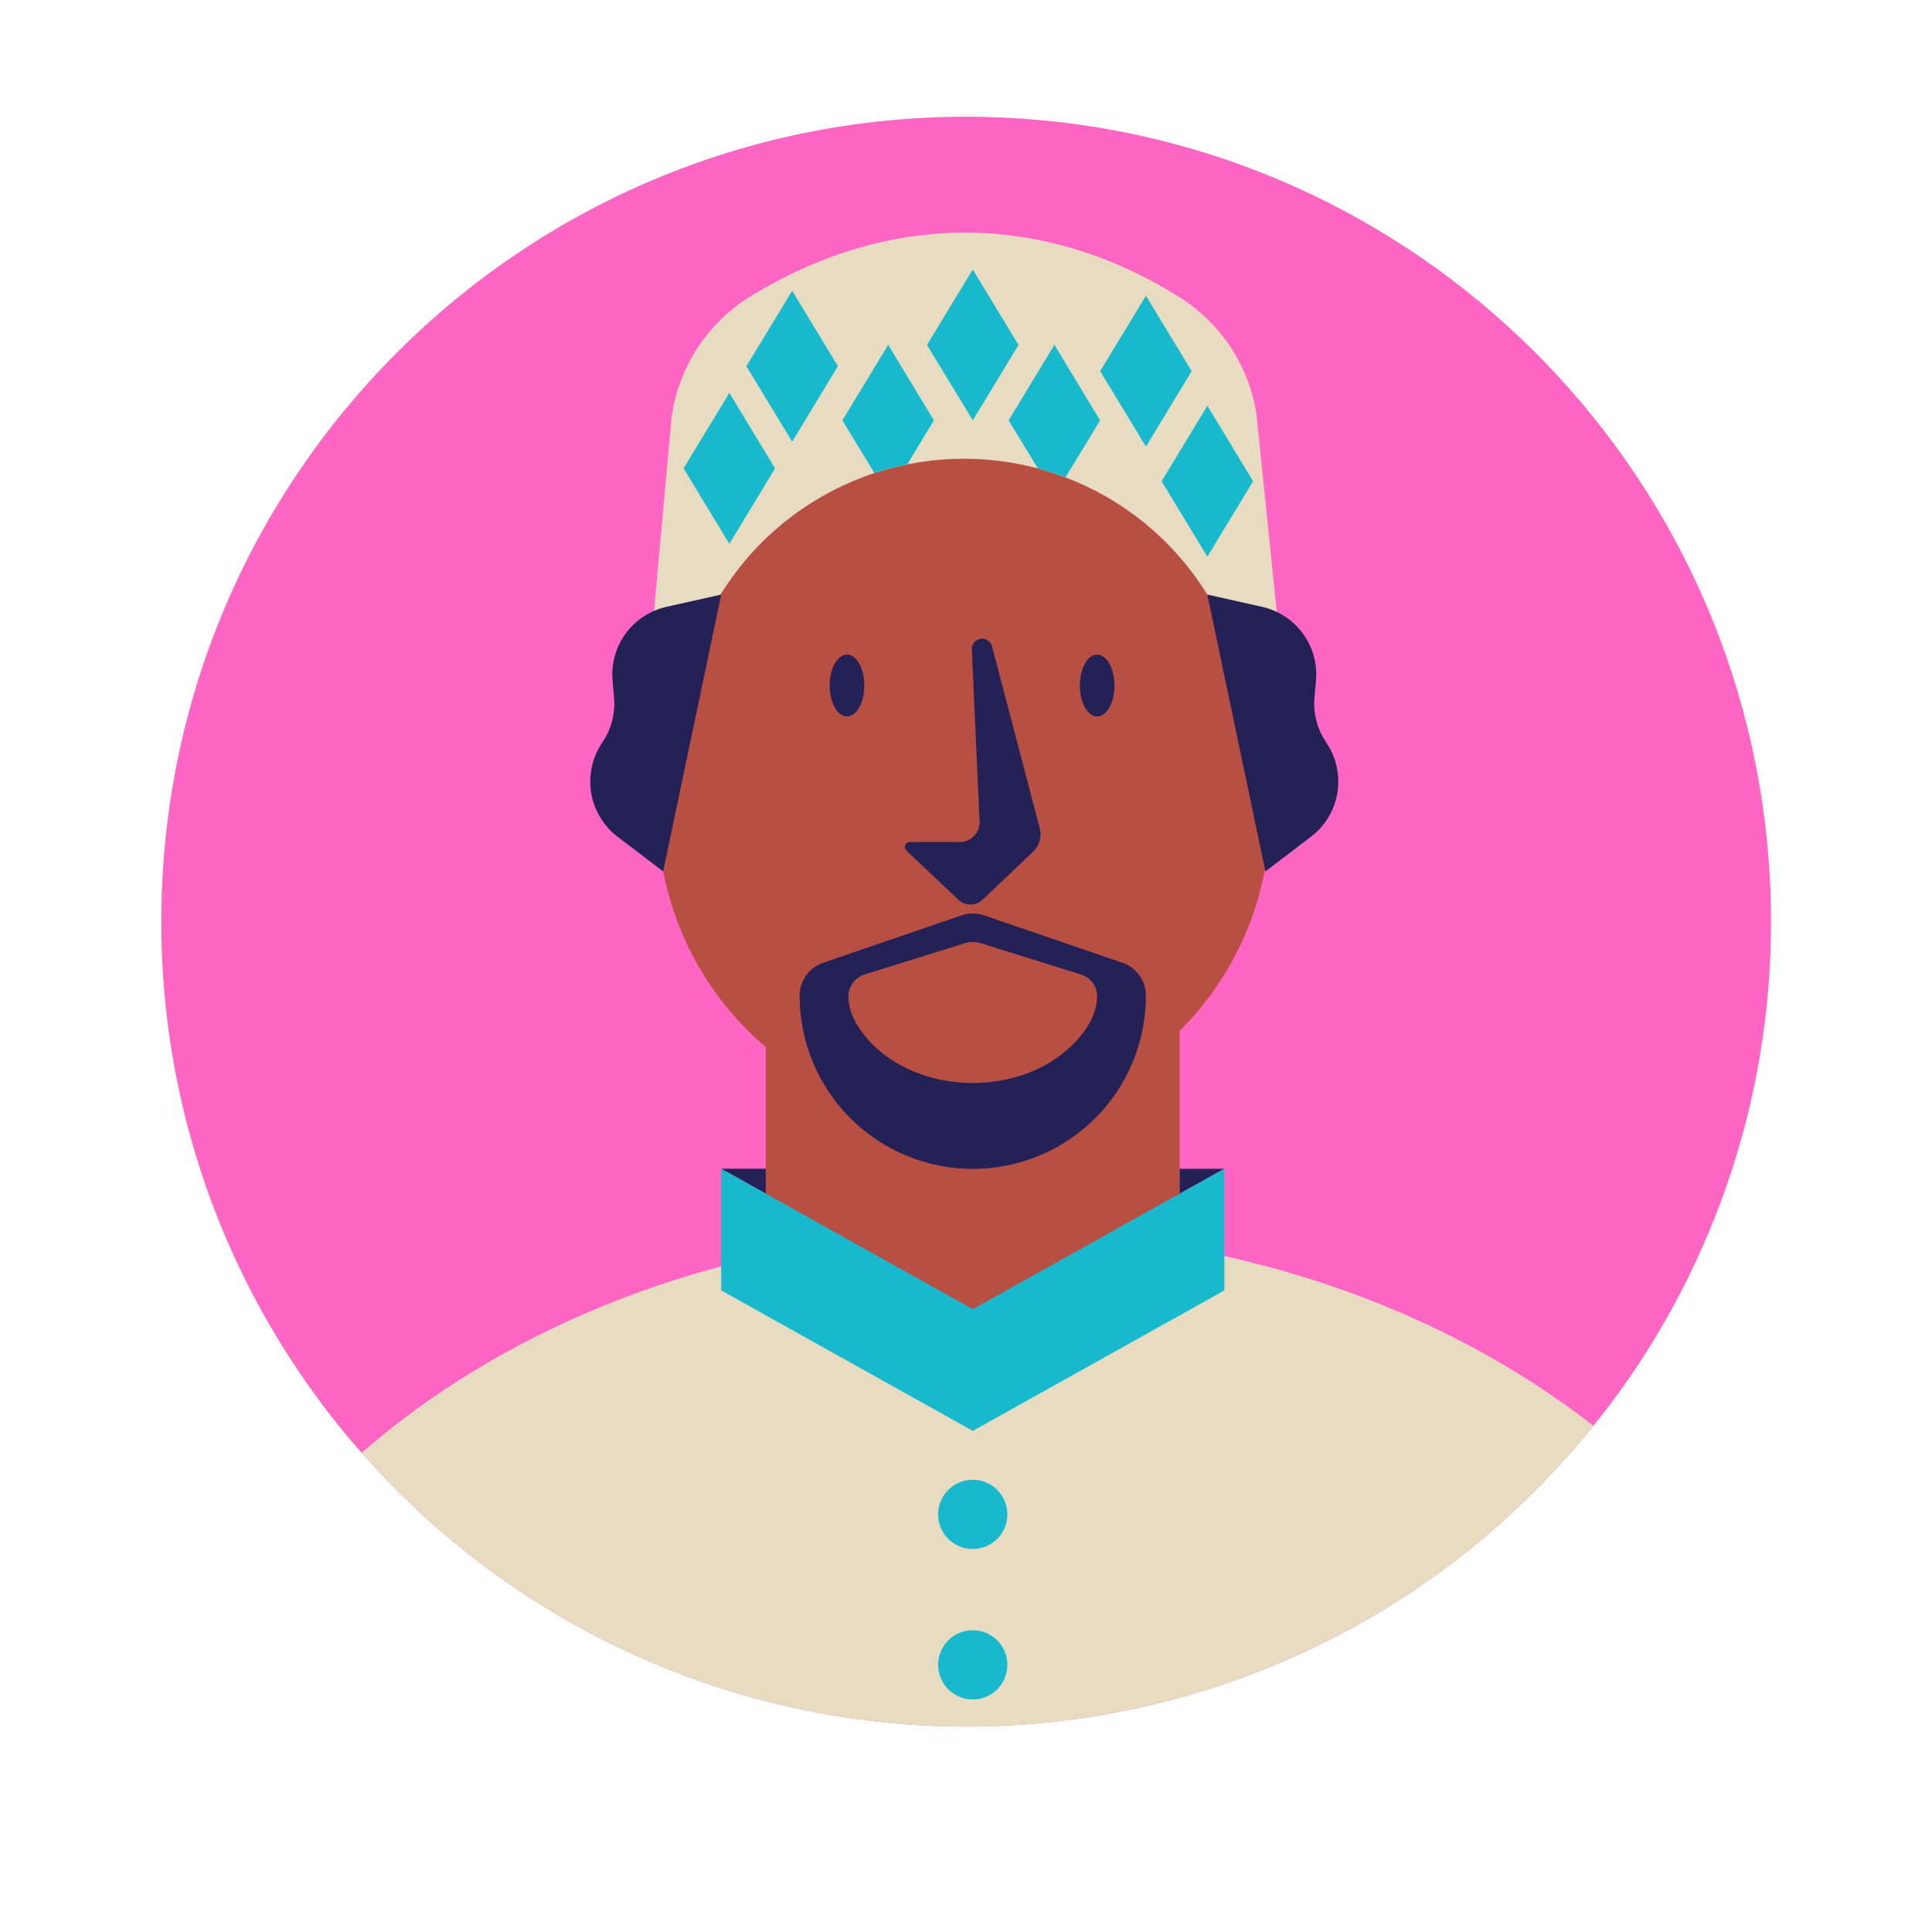 <svg xmlns="http://www.w3.org/2000/svg" xmlns:xlink="http://www.w3.org/1999/xlink" width="1080" zoomAndPan="magnify" viewBox="0 0 810 810" height="1080" preserveAspectRatio="xMidYMid meet" version="1.0"><defs><clipPath id="5cef60c39f"><path d="M 67.5 48.715 L 742.5 48.715 L 742.5 724 L 67.5 724 Z M 67.5 48.715 " clip-rule="nonzero"/></clipPath></defs><g clip-path="url(#5cef60c39f)"><path fill="#ff66c4" d="M 742.5 386.332 C 742.523 399.066 741.824 411.762 740.402 424.418 C 738.98 437.074 736.844 449.609 733.992 462.02 C 731.141 474.434 727.594 486.641 723.348 498.648 C 719.105 510.656 714.191 522.383 708.609 533.832 C 708.445 534.246 708.238 534.578 708.07 534.992 C 707.781 535.574 707.449 536.238 707.16 536.816 C 696.359 558.578 683.32 578.902 668.043 597.793 C 664.852 601.773 661.574 605.672 658.172 609.488 C 657.676 610.027 657.137 610.652 656.637 611.23 C 653.777 614.426 650.871 617.535 647.844 620.648 L 647.594 620.895 C 645.355 623.219 643.074 625.543 640.75 627.824 C 638.926 629.605 637.102 631.309 635.234 633.051 C 633.699 634.582 632.082 635.996 630.504 637.445 C 626.234 641.344 621.797 645.035 617.316 648.77 L 617.273 648.77 C 613.148 652.109 608.945 655.352 604.668 658.492 C 600.391 661.633 596.039 664.672 591.617 667.605 C 587.195 670.543 582.703 673.371 578.148 676.094 C 573.594 678.816 568.977 681.434 564.297 683.938 C 559.617 686.445 554.883 688.84 550.09 691.121 C 545.297 693.402 540.453 695.57 535.559 697.621 C 530.664 699.676 525.723 701.613 520.738 703.434 C 515.754 705.254 510.727 706.953 505.66 708.539 C 500.594 710.121 495.492 711.582 490.355 712.926 C 485.223 714.266 480.059 715.484 474.863 716.582 C 469.672 717.684 464.453 718.656 459.215 719.508 C 453.977 720.359 448.719 721.086 443.445 721.691 C 438.172 722.293 432.891 722.773 427.594 723.129 C 422.297 723.48 416.996 723.711 411.688 723.812 C 406.383 723.918 401.074 723.895 395.77 723.75 C 390.465 723.602 385.164 723.332 379.871 722.934 C 374.578 722.535 369.297 722.016 364.027 721.367 C 358.762 720.723 353.512 719.949 348.277 719.055 C 343.047 718.164 337.84 717.145 332.656 716.004 C 327.473 714.863 322.316 713.602 317.191 712.219 C 312.066 710.836 306.98 709.332 301.926 707.707 C 296.871 706.082 291.859 704.34 286.891 702.48 C 281.918 700.621 276.992 698.645 272.117 696.551 C 267.238 694.457 262.414 692.25 257.641 689.93 C 252.867 687.609 248.148 685.176 243.492 682.633 C 238.832 680.09 234.234 677.438 229.703 674.676 C 225.168 671.914 220.703 669.047 216.305 666.078 C 211.906 663.105 207.582 660.031 203.328 656.855 C 199.074 653.68 194.898 650.406 190.801 647.031 C 186.703 643.66 182.688 640.191 178.754 636.629 C 174.816 633.066 170.969 629.414 167.207 625.668 C 163.445 621.926 159.773 618.094 156.191 614.176 C 155.695 613.637 155.238 613.141 154.742 612.602 C 153.66 611.48 152.625 610.277 151.59 609.117 C 150.719 608.078 149.805 607.082 148.934 606.047 C 138.82 594.289 129.57 581.887 121.184 568.84 C 121.02 568.555 120.84 568.277 120.645 568.012 C 120.562 567.887 120.48 567.762 120.395 567.637 C 118.074 564.027 115.832 560.297 113.676 556.602 C 106.152 543.75 99.508 530.453 93.754 516.715 C 87.996 502.98 83.172 488.922 79.285 474.543 C 75.398 460.164 72.477 445.59 70.527 430.824 C 68.578 416.059 67.613 401.227 67.633 386.332 C 67.633 200.008 218.703 48.941 405.066 48.941 C 579.734 48.941 723.418 181.672 740.758 351.781 C 741.926 363.266 742.504 374.785 742.5 386.332 Z M 742.5 386.332 " fill-opacity="1" fill-rule="nonzero"/></g><path fill="#e7dcc1" d="M 668.043 597.793 C 664.852 601.773 661.574 605.672 658.172 609.488 C 657.676 610.027 657.137 610.652 656.637 611.23 C 653.777 614.426 650.871 617.535 647.844 620.648 L 647.594 620.895 C 645.355 623.219 643.074 625.543 640.75 627.824 C 638.926 629.605 637.102 631.309 635.234 633.051 C 633.699 634.582 632.082 635.996 630.504 637.445 C 626.234 641.344 621.797 645.035 617.316 648.77 L 617.273 648.77 C 613.148 652.109 608.945 655.352 604.668 658.492 C 600.391 661.633 596.039 664.672 591.617 667.605 C 587.195 670.543 582.703 673.371 578.148 676.094 C 573.594 678.816 568.977 681.434 564.297 683.938 C 559.617 686.445 554.883 688.84 550.09 691.121 C 545.297 693.402 540.453 695.57 535.559 697.621 C 530.664 699.676 525.723 701.613 520.738 703.434 C 515.75 705.254 510.727 706.953 505.66 708.539 C 500.594 710.121 495.492 711.582 490.355 712.926 C 485.223 714.266 480.059 715.484 474.863 716.582 C 469.672 717.684 464.453 718.656 459.215 719.508 C 453.977 720.359 448.719 721.086 443.445 721.691 C 438.172 722.293 432.891 722.773 427.594 723.129 C 422.297 723.48 416.996 723.711 411.688 723.812 C 406.383 723.918 401.074 723.895 395.77 723.75 C 390.465 723.602 385.164 723.332 379.871 722.934 C 374.578 722.535 369.297 722.016 364.027 721.367 C 358.762 720.723 353.512 719.949 348.277 719.055 C 343.047 718.164 337.84 717.145 332.656 716.004 C 327.473 714.863 322.316 713.602 317.191 712.219 C 312.066 710.836 306.98 709.332 301.926 707.707 C 296.871 706.082 291.859 704.34 286.891 702.48 C 281.918 700.621 276.992 698.645 272.117 696.551 C 267.238 694.457 262.414 692.25 257.641 689.93 C 252.867 687.609 248.148 685.176 243.492 682.633 C 238.832 680.09 234.234 677.438 229.703 674.676 C 225.168 671.914 220.703 669.047 216.305 666.078 C 211.906 663.105 207.582 660.031 203.328 656.855 C 199.074 653.68 194.898 650.406 190.801 647.031 C 186.703 643.66 182.688 640.191 178.754 636.629 C 174.816 633.066 170.969 629.414 167.207 625.668 C 163.445 621.926 159.773 618.094 156.191 614.176 C 155.695 613.637 155.238 613.141 154.742 612.602 C 153.66 611.48 152.625 610.277 151.59 609.117 C 217.207 552 311.695 516.16 416.68 516.16 C 514.57 516.16 603.336 547.312 668.043 597.793 Z M 542.094 322.98 L 526.785 173.797 C 526.402 171.297 525.887 168.82 525.234 166.371 C 524.586 163.922 523.809 161.516 522.902 159.152 C 521.992 156.785 520.961 154.477 519.805 152.223 C 518.652 149.969 517.379 147.781 515.988 145.664 C 514.598 143.547 513.098 141.512 511.488 139.555 C 509.879 137.598 508.172 135.734 506.363 133.961 C 504.555 132.188 502.656 130.516 500.668 128.949 C 498.676 127.379 496.609 125.922 494.465 124.574 C 438.133 89.34 374.301 87.867 314.906 124.09 C 312.664 125.457 310.504 126.945 308.43 128.551 C 306.355 130.16 304.375 131.879 302.488 133.707 C 300.602 135.535 298.824 137.461 297.152 139.484 C 295.48 141.512 293.926 143.621 292.488 145.82 C 291.051 148.016 289.742 150.285 288.555 152.629 C 287.371 154.973 286.32 157.375 285.398 159.836 C 284.48 162.293 283.703 164.797 283.062 167.344 C 282.422 169.891 281.922 172.465 281.566 175.066 L 268.062 324.02 Z M 542.094 322.98 " fill-opacity="1" fill-rule="nonzero"/><path fill="#b84f43" d="M 494.57 432.219 L 494.57 549.387 L 321.082 549.387 L 321.082 439.031 C 318.598 436.922 316.195 434.719 313.879 432.426 C 311.559 430.133 309.332 427.754 307.195 425.293 C 305.059 422.828 303.016 420.289 301.074 417.672 C 299.129 415.055 297.289 412.363 295.547 409.605 C 293.809 406.848 292.176 404.027 290.652 401.145 C 289.129 398.262 287.715 395.328 286.414 392.336 C 285.113 389.348 283.926 386.312 282.855 383.234 C 281.785 380.152 280.836 377.035 280 373.883 C 279.168 370.73 278.457 367.551 277.867 364.344 C 277.273 361.137 276.805 357.914 276.461 354.672 C 276.113 351.43 275.891 348.176 275.793 344.918 C 275.695 341.66 275.719 338.402 275.871 335.145 C 276.02 331.887 276.293 328.641 276.688 325.402 C 277.086 322.164 277.605 318.949 278.246 315.75 C 278.887 312.555 279.648 309.387 280.531 306.246 C 281.414 303.109 282.414 300.008 283.531 296.945 L 289.297 277.738 C 290.219 274.68 291.258 271.66 292.418 268.68 C 293.578 265.703 294.855 262.777 296.25 259.902 C 297.645 257.027 299.152 254.211 300.773 251.457 C 302.391 248.699 304.117 246.016 305.953 243.398 C 307.789 240.781 309.723 238.242 311.762 235.777 C 313.801 233.316 315.934 230.938 318.16 228.648 C 320.387 226.355 322.703 224.156 325.105 222.051 C 327.512 219.945 329.996 217.938 332.559 216.031 C 335.121 214.121 337.758 212.32 340.469 210.621 C 343.176 208.926 345.945 207.34 348.781 205.863 C 351.617 204.391 354.508 203.031 357.449 201.785 C 360.395 200.543 363.383 199.418 366.418 198.414 C 369.449 197.406 372.52 196.523 375.625 195.766 C 378.73 195.004 381.859 194.371 385.012 193.863 C 388.168 193.352 391.34 192.969 394.523 192.715 C 397.711 192.457 400.902 192.332 404.098 192.328 C 407.293 192.328 410.484 192.457 413.672 192.711 C 416.855 192.965 420.027 193.348 423.18 193.855 C 426.336 194.363 429.469 194.996 432.57 195.754 C 435.676 196.512 438.746 197.395 441.781 198.398 C 444.812 199.402 447.805 200.527 450.746 201.77 C 453.691 203.012 456.582 204.371 459.418 205.844 C 462.254 207.32 465.023 208.902 467.734 210.602 C 470.441 212.297 473.078 214.098 475.645 216.004 C 478.211 217.91 480.695 219.918 483.098 222.023 C 485.504 224.129 487.82 226.324 490.047 228.617 C 492.277 230.906 494.41 233.285 496.449 235.746 C 498.488 238.207 500.426 240.746 502.258 243.363 C 504.094 245.977 505.824 248.664 507.445 251.418 C 509.066 254.172 510.574 256.988 511.969 259.863 C 513.363 262.738 514.645 265.664 515.805 268.641 C 516.965 271.617 518.008 274.637 518.926 277.699 L 525.023 297.898 C 526.043 300.75 526.957 303.637 527.77 306.555 C 528.586 309.473 529.293 312.418 529.898 315.387 C 530.504 318.355 531.004 321.34 531.398 324.344 C 531.793 327.348 532.078 330.359 532.262 333.387 C 532.441 336.41 532.516 339.434 532.484 342.465 C 532.449 345.492 532.309 348.52 532.062 351.539 C 531.816 354.559 531.465 357.562 531.004 360.559 C 530.543 363.551 529.98 366.527 529.309 369.48 C 528.641 372.438 527.867 375.363 526.988 378.262 C 526.113 381.164 525.137 384.027 524.055 386.859 C 522.977 389.688 521.797 392.477 520.52 395.227 C 519.246 397.973 517.871 400.672 516.406 403.32 C 514.938 405.973 513.379 408.566 511.727 411.105 C 510.074 413.648 508.336 416.125 506.512 418.543 C 504.684 420.961 502.777 423.309 500.781 425.59 C 498.789 427.871 496.719 430.082 494.57 432.219 Z M 494.57 432.219 " fill-opacity="1" fill-rule="nonzero"/><path fill="#242156" d="M 452.723 287.41 C 452.723 280.25 455.973 274.449 459.98 274.449 C 463.992 274.449 467.242 280.25 467.242 287.41 C 467.242 294.57 463.992 300.371 459.98 300.371 C 455.973 300.371 452.723 294.57 452.723 287.41 Z M 355.105 300.371 C 359.117 300.371 362.367 294.57 362.367 287.41 C 362.367 280.25 359.117 274.449 355.105 274.449 C 351.098 274.449 347.848 280.25 347.848 287.41 C 347.848 294.57 351.098 300.371 355.105 300.371 Z M 415.902 270.973 C 415.766 270.461 415.543 269.988 415.23 269.559 C 414.922 269.129 414.543 268.766 414.102 268.477 C 413.656 268.184 413.176 267.984 412.656 267.871 C 412.141 267.758 411.617 267.738 411.094 267.82 C 410.57 267.898 410.074 268.07 409.613 268.332 C 409.152 268.594 408.754 268.93 408.418 269.34 C 408.078 269.75 407.828 270.203 407.66 270.707 C 407.488 271.211 407.418 271.727 407.438 272.258 L 410.695 344.324 C 410.723 344.883 410.691 345.441 410.602 345.996 C 410.516 346.555 410.371 347.094 410.176 347.621 C 409.977 348.145 409.73 348.648 409.43 349.125 C 409.133 349.598 408.789 350.039 408.398 350.445 C 408.012 350.852 407.586 351.215 407.125 351.535 C 406.664 351.855 406.172 352.125 405.656 352.348 C 405.141 352.57 404.605 352.734 404.055 352.848 C 403.504 352.961 402.949 353.016 402.387 353.016 L 381.473 353.016 C 381.047 353.02 380.656 353.145 380.305 353.387 C 379.957 353.629 379.703 353.945 379.547 354.344 C 379.391 354.742 379.359 355.148 379.453 355.566 C 379.551 355.98 379.75 356.336 380.062 356.625 L 401.715 377.156 C 402.059 377.484 402.43 377.777 402.828 378.031 C 403.23 378.289 403.648 378.504 404.09 378.68 C 404.531 378.855 404.984 378.988 405.449 379.078 C 405.914 379.168 406.383 379.211 406.859 379.211 C 407.332 379.211 407.801 379.168 408.27 379.078 C 408.734 378.988 409.188 378.855 409.629 378.68 C 410.066 378.504 410.488 378.289 410.887 378.031 C 411.285 377.777 411.656 377.484 412 377.156 L 433.117 357.109 C 433.77 356.488 434.332 355.797 434.797 355.027 C 435.262 354.254 435.617 353.438 435.863 352.57 C 436.113 351.707 436.238 350.824 436.25 349.926 C 436.258 349.023 436.148 348.141 435.922 347.27 Z M 480.43 417.398 C 480.434 418.59 480.406 419.777 480.348 420.965 C 480.289 422.152 480.203 423.336 480.09 424.52 C 479.973 425.703 479.828 426.883 479.656 428.059 C 479.484 429.234 479.281 430.406 479.051 431.57 C 478.82 432.738 478.559 433.898 478.273 435.051 C 477.984 436.203 477.668 437.352 477.324 438.488 C 476.98 439.625 476.609 440.754 476.211 441.875 C 475.809 442.996 475.383 444.102 474.93 445.203 C 474.477 446.301 473.992 447.387 473.488 448.461 C 472.98 449.539 472.445 450.602 471.887 451.648 C 471.328 452.699 470.742 453.73 470.133 454.754 C 469.52 455.773 468.887 456.777 468.227 457.766 C 467.566 458.754 466.883 459.727 466.176 460.684 C 465.469 461.637 464.738 462.574 463.984 463.492 C 463.23 464.414 462.453 465.312 461.656 466.195 C 460.859 467.078 460.039 467.938 459.199 468.777 C 458.359 469.621 457.5 470.438 456.617 471.238 C 455.738 472.035 454.84 472.812 453.918 473.566 C 453 474.324 452.062 475.055 451.109 475.762 C 450.156 476.473 449.184 477.156 448.195 477.816 C 447.207 478.477 446.203 479.113 445.184 479.727 C 444.164 480.336 443.133 480.922 442.082 481.484 C 441.035 482.047 439.973 482.578 438.898 483.09 C 437.824 483.598 436.738 484.078 435.641 484.535 C 434.543 484.988 433.434 485.418 432.312 485.816 C 431.195 486.219 430.066 486.594 428.93 486.938 C 427.793 487.281 426.645 487.602 425.492 487.891 C 424.34 488.18 423.18 488.438 422.016 488.672 C 420.848 488.902 419.676 489.105 418.5 489.281 C 417.324 489.453 416.145 489.602 414.965 489.719 C 413.781 489.832 412.594 489.922 411.406 489.98 C 410.219 490.039 409.031 490.066 407.844 490.066 C 406.652 490.066 405.465 490.039 404.277 489.98 C 403.09 489.922 401.906 489.832 400.723 489.719 C 399.539 489.602 398.359 489.453 397.184 489.281 C 396.008 489.105 394.84 488.902 393.672 488.672 C 392.508 488.438 391.348 488.18 390.195 487.891 C 389.039 487.602 387.895 487.281 386.758 486.938 C 385.621 486.594 384.492 486.219 383.371 485.816 C 382.254 485.418 381.145 484.988 380.047 484.535 C 378.949 484.078 377.863 483.598 376.789 483.09 C 375.711 482.578 374.652 482.047 373.602 481.484 C 372.555 480.922 371.52 480.336 370.5 479.727 C 369.48 479.113 368.48 478.477 367.492 477.816 C 366.504 477.156 365.531 476.473 364.578 475.762 C 363.621 475.055 362.684 474.324 361.766 473.566 C 360.848 472.812 359.949 472.035 359.066 471.238 C 358.188 470.438 357.328 469.621 356.488 468.777 C 355.648 467.938 354.828 467.078 354.031 466.195 C 353.23 465.312 352.457 464.414 351.703 463.492 C 350.949 462.574 350.219 461.637 349.512 460.684 C 348.805 459.727 348.121 458.754 347.461 457.766 C 346.801 456.777 346.164 455.773 345.555 454.754 C 344.945 453.73 344.359 452.699 343.801 451.648 C 343.242 450.602 342.707 449.539 342.199 448.461 C 341.691 447.387 341.211 446.301 340.758 445.203 C 340.305 444.102 339.875 442.996 339.477 441.875 C 339.078 440.754 338.707 439.625 338.363 438.488 C 338.016 437.352 337.703 436.203 337.414 435.051 C 337.125 433.898 336.867 432.738 336.637 431.57 C 336.406 430.406 336.203 429.234 336.031 428.059 C 335.855 426.883 335.711 425.703 335.598 424.52 C 335.48 423.336 335.395 422.152 335.34 420.965 C 335.281 419.777 335.254 418.59 335.254 417.398 C 335.258 416.648 335.316 415.902 335.434 415.16 C 335.551 414.418 335.723 413.691 335.953 412.977 C 336.18 412.262 336.465 411.566 336.801 410.898 C 337.137 410.227 337.523 409.586 337.961 408.973 C 338.395 408.363 338.875 407.789 339.402 407.25 C 339.926 406.715 340.488 406.219 341.09 405.77 C 341.691 405.32 342.32 404.918 342.984 404.566 C 343.648 404.215 344.336 403.914 345.043 403.668 L 403.113 383.762 C 404.648 383.242 406.223 382.98 407.844 382.98 C 409.461 382.98 411.039 383.242 412.57 383.762 L 470.641 403.668 C 471.352 403.914 472.039 404.215 472.699 404.566 C 473.363 404.918 473.996 405.32 474.598 405.77 C 475.199 406.219 475.762 406.715 476.285 407.25 C 476.809 407.789 477.289 408.363 477.727 408.973 C 478.164 409.586 478.547 410.227 478.887 410.898 C 479.223 411.566 479.504 412.262 479.734 412.977 C 479.965 413.691 480.137 414.418 480.254 415.16 C 480.371 415.902 480.43 416.648 480.43 417.398 Z M 459.98 417.484 C 459.953 416.453 459.766 415.457 459.414 414.488 C 459.066 413.52 458.574 412.629 457.938 411.82 C 457.305 411.012 456.559 410.32 455.703 409.75 C 454.848 409.18 453.922 408.754 452.93 408.48 L 411.246 395.457 C 408.977 394.734 406.711 394.734 404.441 395.457 L 362.754 408.48 C 361.762 408.754 360.84 409.18 359.984 409.75 C 359.125 410.32 358.383 411.012 357.746 411.82 C 357.113 412.629 356.621 413.52 356.27 414.488 C 355.922 415.457 355.734 416.453 355.703 417.484 C 355.703 424.078 358.938 430.215 363.832 435.734 C 385.445 460.164 430.242 460.164 451.852 435.734 C 456.746 430.215 459.98 424.078 459.98 417.484 Z M 252.781 310.887 L 252.23 311.73 C 251.73 312.488 251.27 313.273 250.844 314.074 C 250.418 314.879 250.031 315.703 249.68 316.543 C 249.332 317.383 249.023 318.238 248.758 319.105 C 248.488 319.973 248.262 320.855 248.074 321.746 C 247.891 322.637 247.746 323.531 247.645 324.438 C 247.543 325.34 247.484 326.246 247.469 327.156 C 247.449 328.066 247.477 328.973 247.547 329.879 C 247.613 330.785 247.727 331.688 247.879 332.586 C 248.031 333.48 248.227 334.367 248.465 335.246 C 248.703 336.125 248.98 336.992 249.297 337.844 C 249.617 338.695 249.973 339.531 250.371 340.348 C 250.766 341.168 251.199 341.965 251.672 342.742 C 252.141 343.52 252.648 344.273 253.191 345.004 C 253.734 345.734 254.309 346.438 254.918 347.113 C 255.527 347.793 256.164 348.438 256.832 349.055 C 257.5 349.672 258.199 350.254 258.922 350.805 L 278.027 365.348 L 302.371 249.281 L 279.426 254.406 C 278.574 254.598 277.734 254.824 276.906 255.09 C 276.074 255.355 275.258 255.66 274.457 256 C 273.652 256.34 272.867 256.715 272.098 257.121 C 271.328 257.531 270.578 257.977 269.848 258.453 C 269.121 258.93 268.414 259.441 267.73 259.98 C 267.047 260.523 266.387 261.094 265.754 261.695 C 265.125 262.293 264.52 262.922 263.945 263.574 C 263.367 264.23 262.824 264.91 262.309 265.613 C 261.793 266.316 261.312 267.043 260.863 267.789 C 260.414 268.535 259.996 269.301 259.617 270.086 C 259.238 270.871 258.891 271.672 258.582 272.484 C 258.273 273.301 258.004 274.129 257.77 274.969 C 257.535 275.809 257.34 276.656 257.184 277.512 C 257.023 278.371 256.906 279.234 256.824 280.102 C 256.746 280.969 256.703 281.84 256.703 282.711 C 256.703 283.582 256.738 284.453 256.816 285.32 L 257.438 292.387 C 257.727 295.645 257.469 298.859 256.672 302.031 C 255.875 305.203 254.578 308.156 252.781 310.887 Z M 551.113 292.387 L 551.738 285.32 C 551.812 284.453 551.852 283.582 551.848 282.711 C 551.848 281.84 551.805 280.969 551.727 280.102 C 551.645 279.234 551.527 278.371 551.371 277.512 C 551.211 276.656 551.016 275.809 550.781 274.969 C 550.547 274.129 550.277 273.301 549.969 272.484 C 549.66 271.672 549.316 270.871 548.934 270.086 C 548.555 269.301 548.141 268.535 547.691 267.789 C 547.242 267.043 546.758 266.316 546.242 265.613 C 545.73 264.91 545.184 264.23 544.609 263.574 C 544.031 262.922 543.43 262.293 542.797 261.695 C 542.164 261.094 541.508 260.523 540.824 259.98 C 540.141 259.441 539.434 258.934 538.703 258.453 C 537.973 257.977 537.223 257.531 536.453 257.121 C 535.688 256.715 534.898 256.34 534.098 256 C 533.293 255.66 532.477 255.355 531.648 255.09 C 530.816 254.824 529.977 254.598 529.125 254.406 L 506.18 249.281 L 530.523 365.348 L 549.629 350.805 C 550.355 350.254 551.051 349.672 551.719 349.055 C 552.387 348.438 553.027 347.793 553.633 347.113 C 554.242 346.438 554.816 345.734 555.359 345.004 C 555.902 344.273 556.41 343.52 556.879 342.742 C 557.352 341.965 557.785 341.168 558.184 340.348 C 558.578 339.531 558.938 338.695 559.254 337.844 C 559.574 336.992 559.852 336.125 560.086 335.246 C 560.324 334.367 560.52 333.48 560.672 332.586 C 560.824 331.688 560.938 330.785 561.008 329.879 C 561.074 328.973 561.102 328.066 561.086 327.156 C 561.066 326.246 561.008 325.34 560.906 324.438 C 560.805 323.531 560.664 322.637 560.477 321.746 C 560.293 320.855 560.062 319.973 559.797 319.105 C 559.527 318.238 559.219 317.383 558.871 316.543 C 558.523 315.703 558.137 314.879 557.711 314.074 C 557.285 313.273 556.82 312.488 556.32 311.73 L 555.77 310.887 C 553.977 308.156 552.68 305.203 551.879 302.031 C 551.082 298.859 550.828 295.645 551.113 292.387 Z M 302.363 490.031 L 302.363 489.988 L 302.324 489.988 Z M 302.363 489.988 L 321.07 500.441 L 321.07 489.988 Z M 494.57 490.008 L 494.57 500.461 L 513.277 490.008 Z M 494.57 490.008 " fill-opacity="1" fill-rule="nonzero"/><path fill="#18b9cd" d="M 513.328 489.988 L 513.328 541.008 L 407.848 599.906 L 302.363 541.008 L 302.363 489.988 L 407.848 548.887 Z M 407.844 112.984 L 388.645 144.613 L 407.844 176.238 L 427.012 144.613 Z M 372.383 144.59 L 353.176 176.238 L 366.617 198.348 C 371.113 196.848 375.691 195.645 380.344 194.738 L 391.543 176.238 Z M 442.066 144.59 L 422.863 176.238 L 435.141 196.398 C 439.059 197.465 442.918 198.723 446.711 200.172 L 461.23 176.238 Z M 332.129 121.906 L 312.93 153.535 L 332.129 185.16 L 351.297 153.535 Z M 305.789 164.734 L 286.59 196.363 L 305.789 227.992 L 324.957 196.363 Z M 480.445 123.98 L 461.246 155.609 L 480.445 187.234 L 499.617 155.609 Z M 506.195 170.125 L 486.996 201.754 L 506.195 233.379 L 525.363 201.754 Z M 407.828 649.434 C 408.781 649.434 409.727 649.34 410.66 649.156 C 411.594 648.969 412.504 648.691 413.383 648.328 C 414.266 647.965 415.102 647.516 415.895 646.988 C 416.688 646.457 417.418 645.855 418.094 645.18 C 418.766 644.508 419.367 643.773 419.898 642.98 C 420.43 642.188 420.875 641.352 421.238 640.473 C 421.605 639.59 421.879 638.684 422.066 637.75 C 422.254 636.812 422.344 635.871 422.344 634.914 C 422.344 633.961 422.254 633.02 422.066 632.082 C 421.879 631.148 421.605 630.242 421.238 629.359 C 420.875 628.48 420.43 627.645 419.898 626.852 C 419.367 626.059 418.766 625.324 418.094 624.648 C 417.418 623.977 416.688 623.375 415.895 622.844 C 415.102 622.316 414.266 621.867 413.383 621.504 C 412.504 621.137 411.594 620.863 410.66 620.676 C 409.727 620.492 408.781 620.398 407.828 620.398 C 406.875 620.398 405.93 620.492 404.996 620.676 C 404.059 620.863 403.152 621.137 402.273 621.504 C 401.391 621.867 400.555 622.316 399.762 622.844 C 398.969 623.375 398.234 623.977 397.562 624.648 C 396.887 625.324 396.285 626.059 395.758 626.852 C 395.227 627.645 394.781 628.48 394.414 629.359 C 394.051 630.242 393.773 631.148 393.59 632.082 C 393.402 633.02 393.309 633.961 393.309 634.914 C 393.309 635.871 393.402 636.812 393.59 637.75 C 393.773 638.684 394.051 639.59 394.414 640.473 C 394.781 641.352 395.227 642.188 395.758 642.98 C 396.285 643.773 396.887 644.508 397.562 645.18 C 398.234 645.855 398.969 646.457 399.762 646.988 C 400.555 647.516 401.391 647.965 402.273 648.328 C 403.152 648.695 404.059 648.969 404.996 649.156 C 405.93 649.34 406.875 649.434 407.828 649.434 Z M 407.828 712.508 C 408.781 712.508 409.727 712.414 410.66 712.227 C 411.594 712.039 412.504 711.766 413.383 711.402 C 414.266 711.035 415.102 710.59 415.895 710.059 C 416.688 709.531 417.418 708.93 418.094 708.254 C 418.766 707.578 419.367 706.848 419.898 706.055 C 420.43 705.262 420.875 704.426 421.238 703.543 C 421.605 702.664 421.879 701.754 422.066 700.82 C 422.254 699.887 422.344 698.941 422.344 697.988 C 422.344 697.035 422.254 696.09 422.066 695.156 C 421.879 694.223 421.605 693.312 421.238 692.434 C 420.875 691.551 420.43 690.715 419.898 689.922 C 419.367 689.129 418.766 688.398 418.094 687.723 C 417.418 687.047 416.688 686.445 415.895 685.918 C 415.102 685.387 414.266 684.941 413.383 684.574 C 412.504 684.211 411.594 683.934 410.66 683.75 C 409.727 683.562 408.781 683.469 407.828 683.469 C 406.875 683.469 405.93 683.562 404.996 683.75 C 404.059 683.934 403.152 684.211 402.273 684.574 C 401.391 684.941 400.555 685.387 399.762 685.918 C 398.969 686.445 398.234 687.047 397.562 687.723 C 396.887 688.398 396.285 689.129 395.758 689.922 C 395.227 690.715 394.781 691.551 394.414 692.434 C 394.051 693.312 393.773 694.223 393.59 695.156 C 393.402 696.09 393.309 697.035 393.309 697.988 C 393.309 698.941 393.402 699.887 393.59 700.82 C 393.773 701.754 394.051 702.664 394.414 703.543 C 394.781 704.426 395.227 705.262 395.758 706.055 C 396.285 706.848 396.887 707.578 397.562 708.254 C 398.234 708.93 398.969 709.531 399.762 710.059 C 400.555 710.59 401.391 711.035 402.273 711.402 C 403.152 711.766 404.059 712.039 404.996 712.227 C 405.93 712.414 406.875 712.508 407.828 712.508 Z M 407.828 712.508 " fill-opacity="1" fill-rule="nonzero"/></svg>